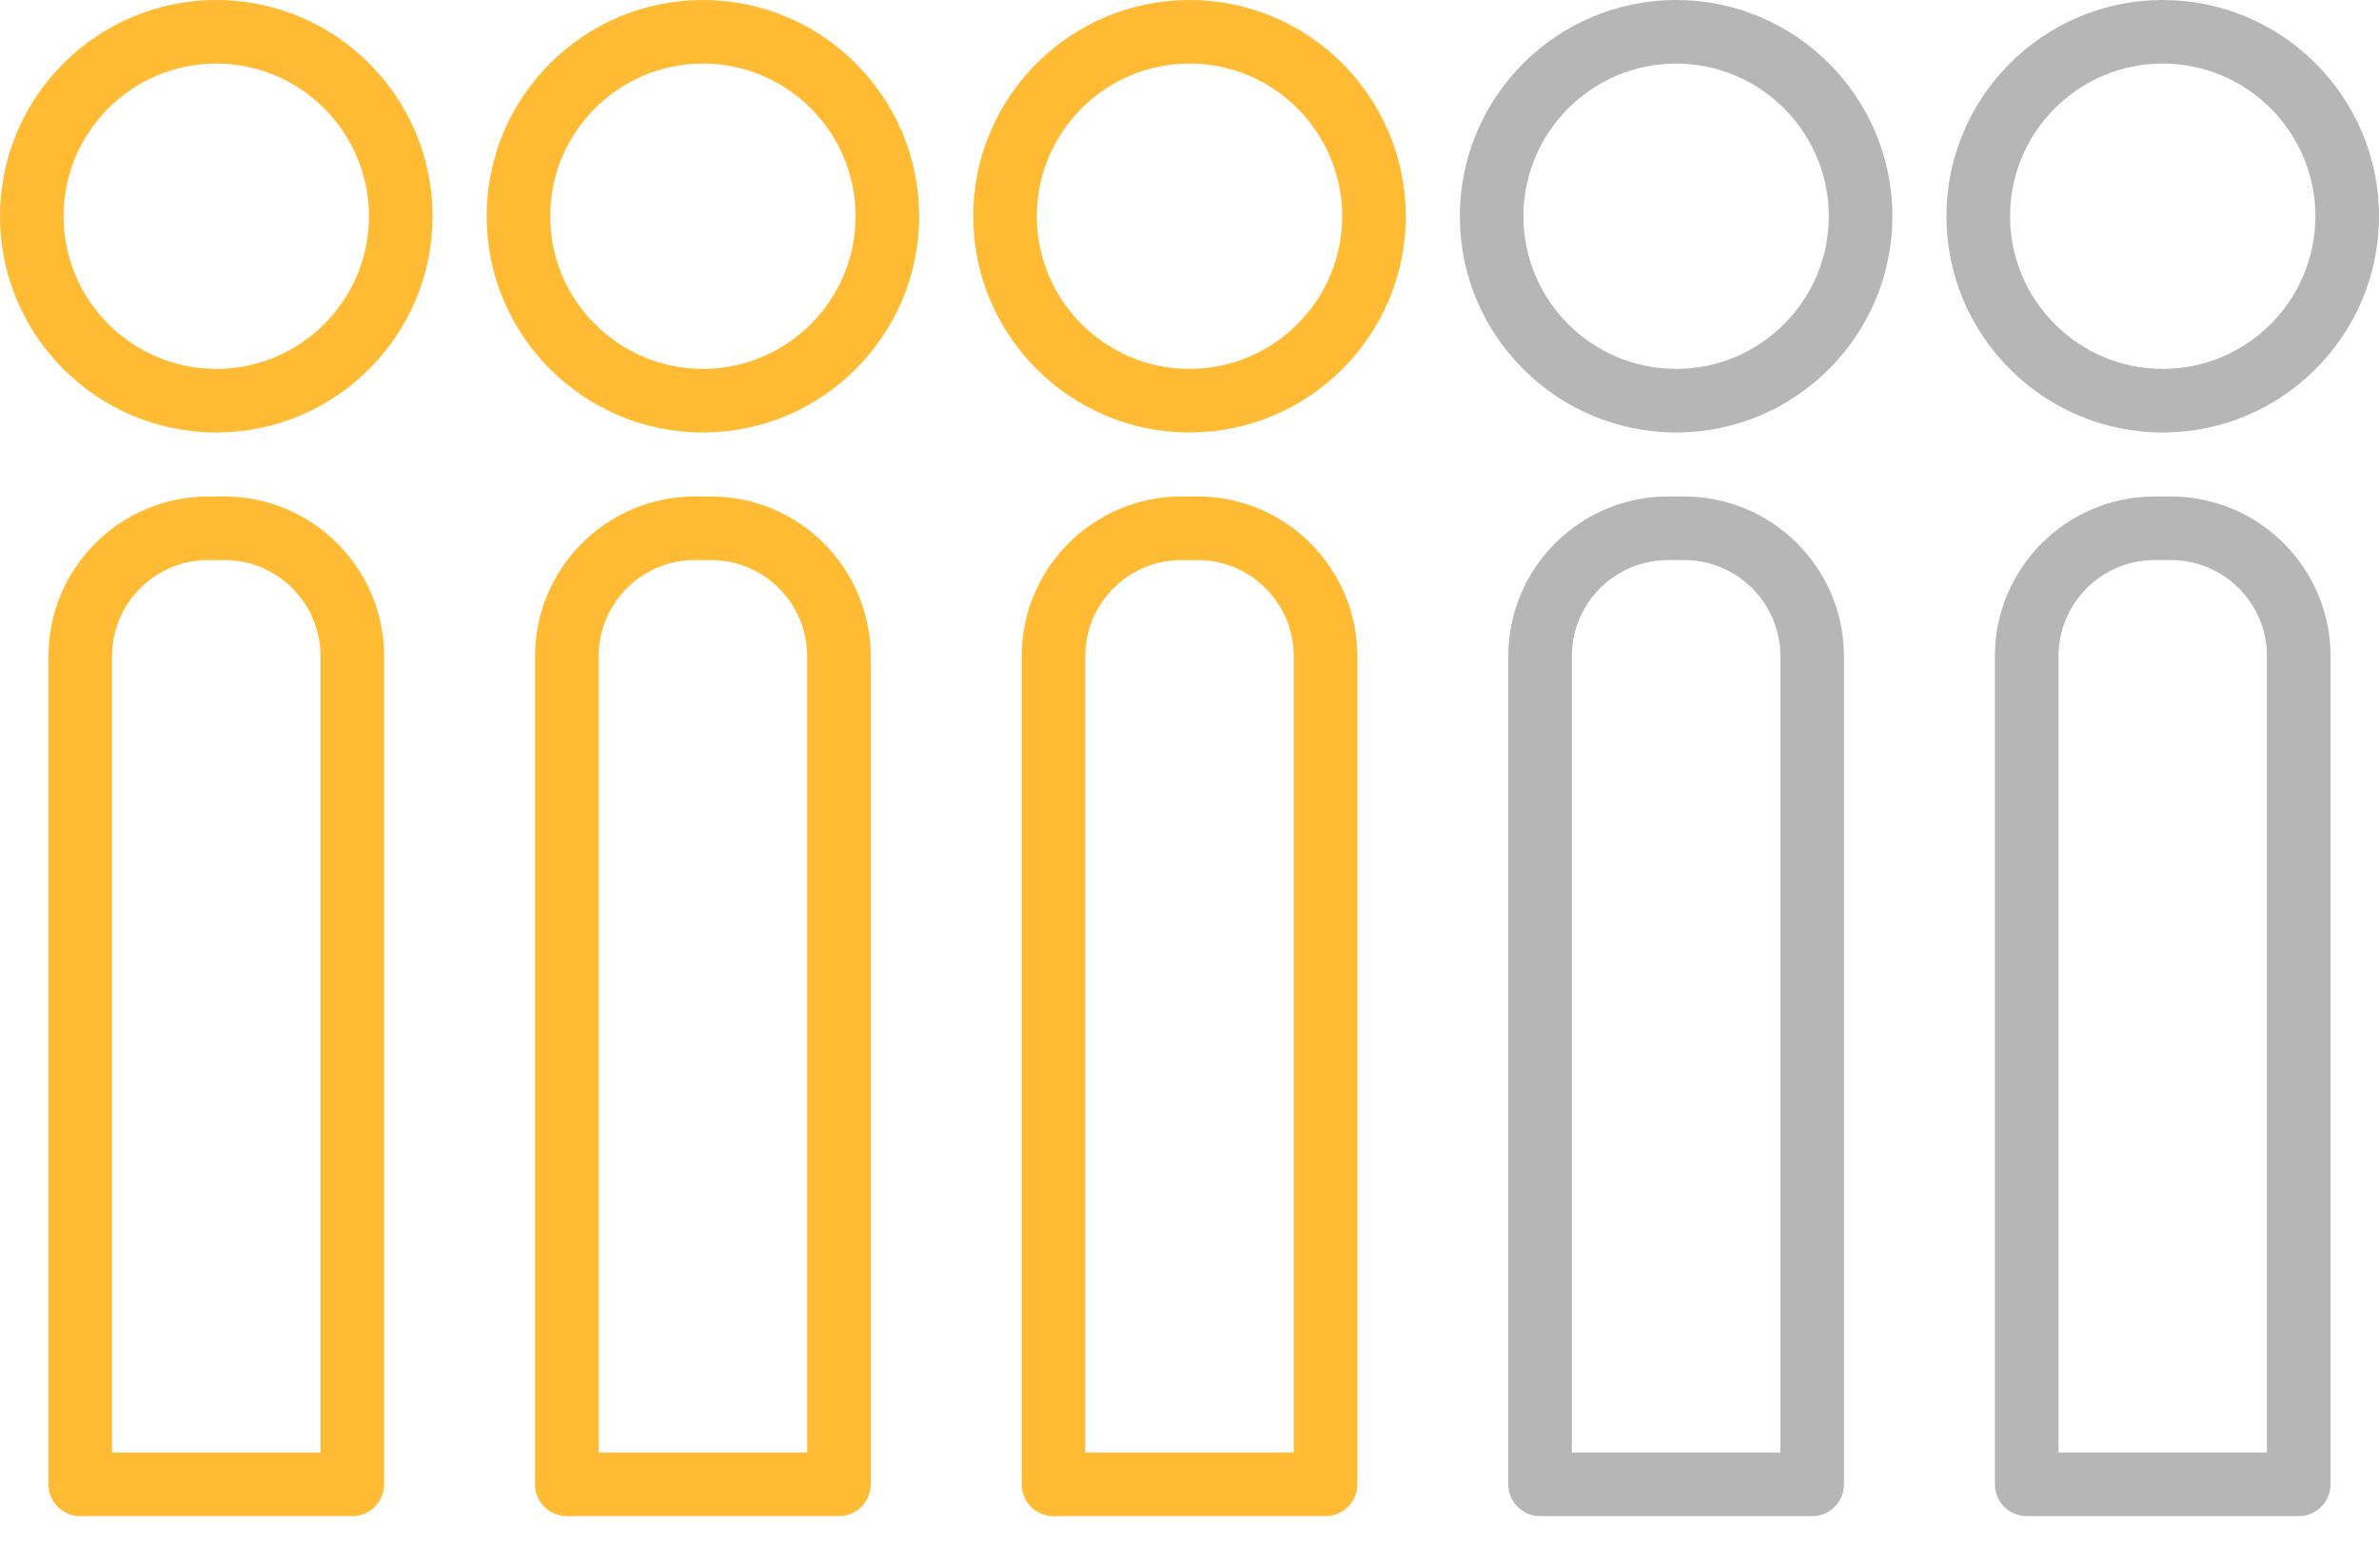 <svg width="44" height="29" viewBox="0 0 44 29" fill="none" xmlns="http://www.w3.org/2000/svg">
<path d="M42.516 28.045H37.484C37.159 28.045 36.896 27.782 36.896 27.457V12.138C36.896 10.509 38.221 9.184 39.85 9.184H40.15C41.779 9.184 43.104 10.509 43.104 12.138V27.457C43.104 27.782 42.841 28.045 42.516 28.045ZM38.072 26.869H41.928V12.138C41.928 11.158 41.131 10.36 40.15 10.36H39.85C38.869 10.36 38.072 11.158 38.072 12.138L38.072 26.869ZM40 8C37.794 8 36 6.206 36 4C36 1.794 37.794 0 40 0C42.206 0 44 1.794 44 4C44 6.206 42.206 8 40 8ZM40 1.176C38.443 1.176 37.176 2.443 37.176 4C37.176 5.557 38.443 6.824 40 6.824C41.557 6.824 42.824 5.557 42.824 4C42.824 2.443 41.557 1.176 40 1.176Z" fill="#6E6E6E" fill-opacity="0.5"/>
<path d="M33.516 28.045H28.484C28.159 28.045 27.896 27.782 27.896 27.457V12.138C27.896 10.509 29.221 9.184 30.85 9.184H31.15C32.779 9.184 34.104 10.509 34.104 12.138V27.457C34.104 27.782 33.841 28.045 33.516 28.045ZM29.072 26.869H32.928V12.138C32.928 11.158 32.131 10.36 31.15 10.36H30.85C29.869 10.36 29.072 11.158 29.072 12.138L29.072 26.869ZM31 8C28.794 8 27 6.206 27 4C27 1.794 28.794 0 31 0C33.206 0 35 1.794 35 4C35 6.206 33.206 8 31 8ZM31 1.176C29.443 1.176 28.176 2.443 28.176 4C28.176 5.557 29.443 6.824 31 6.824C32.557 6.824 33.824 5.557 33.824 4C33.824 2.443 32.557 1.176 31 1.176Z" fill="#6E6E6E" fill-opacity="0.5"/>
<path d="M24.516 28.045H19.484C19.159 28.045 18.896 27.782 18.896 27.457V12.138C18.896 10.509 20.221 9.184 21.85 9.184H22.15C23.779 9.184 25.104 10.509 25.104 12.138V27.457C25.104 27.782 24.841 28.045 24.516 28.045ZM20.072 26.869H23.928V12.138C23.928 11.158 23.131 10.36 22.15 10.36H21.85C20.869 10.36 20.072 11.158 20.072 12.138L20.072 26.869ZM22 8C19.794 8 18 6.206 18 4C18 1.794 19.794 0 22 0C24.206 0 26 1.794 26 4C26 6.206 24.206 8 22 8ZM22 1.176C20.443 1.176 19.176 2.443 19.176 4C19.176 5.557 20.443 6.824 22 6.824C23.557 6.824 24.824 5.557 24.824 4C24.824 2.443 23.557 1.176 22 1.176Z" fill="#FFBB33"/>
<path d="M15.516 28.045H10.484C10.159 28.045 9.896 27.782 9.896 27.457V12.138C9.896 10.509 11.221 9.184 12.85 9.184H13.15C14.779 9.184 16.104 10.509 16.104 12.138V27.457C16.104 27.782 15.841 28.045 15.516 28.045ZM11.072 26.869H14.928V12.138C14.928 11.158 14.131 10.36 13.15 10.36H12.85C11.869 10.36 11.072 11.158 11.072 12.138L11.072 26.869ZM13 8C10.794 8 9 6.206 9 4C9 1.794 10.794 0 13 0C15.206 0 17 1.794 17 4C17 6.206 15.206 8 13 8ZM13 1.176C11.443 1.176 10.176 2.443 10.176 4C10.176 5.557 11.443 6.824 13 6.824C14.557 6.824 15.824 5.557 15.824 4C15.824 2.443 14.557 1.176 13 1.176Z" fill="#FFBB33"/>
<path d="M6.516 28.045H1.484C1.159 28.045 0.896 27.782 0.896 27.457V12.138C0.896 10.509 2.221 9.184 3.85 9.184H4.15C5.779 9.184 7.104 10.509 7.104 12.138V27.457C7.104 27.782 6.841 28.045 6.516 28.045ZM2.072 26.869H5.928V12.138C5.928 11.158 5.131 10.36 4.15 10.36H3.85C2.869 10.36 2.072 11.158 2.072 12.138L2.072 26.869ZM4 8C1.794 8 0 6.206 0 4C0 1.794 1.794 0 4 0C6.206 0 8 1.794 8 4C8 6.206 6.206 8 4 8ZM4 1.176C2.443 1.176 1.176 2.443 1.176 4C1.176 5.557 2.443 6.824 4 6.824C5.557 6.824 6.824 5.557 6.824 4C6.824 2.443 5.557 1.176 4 1.176Z" fill="#FFBB33"/>
</svg>
